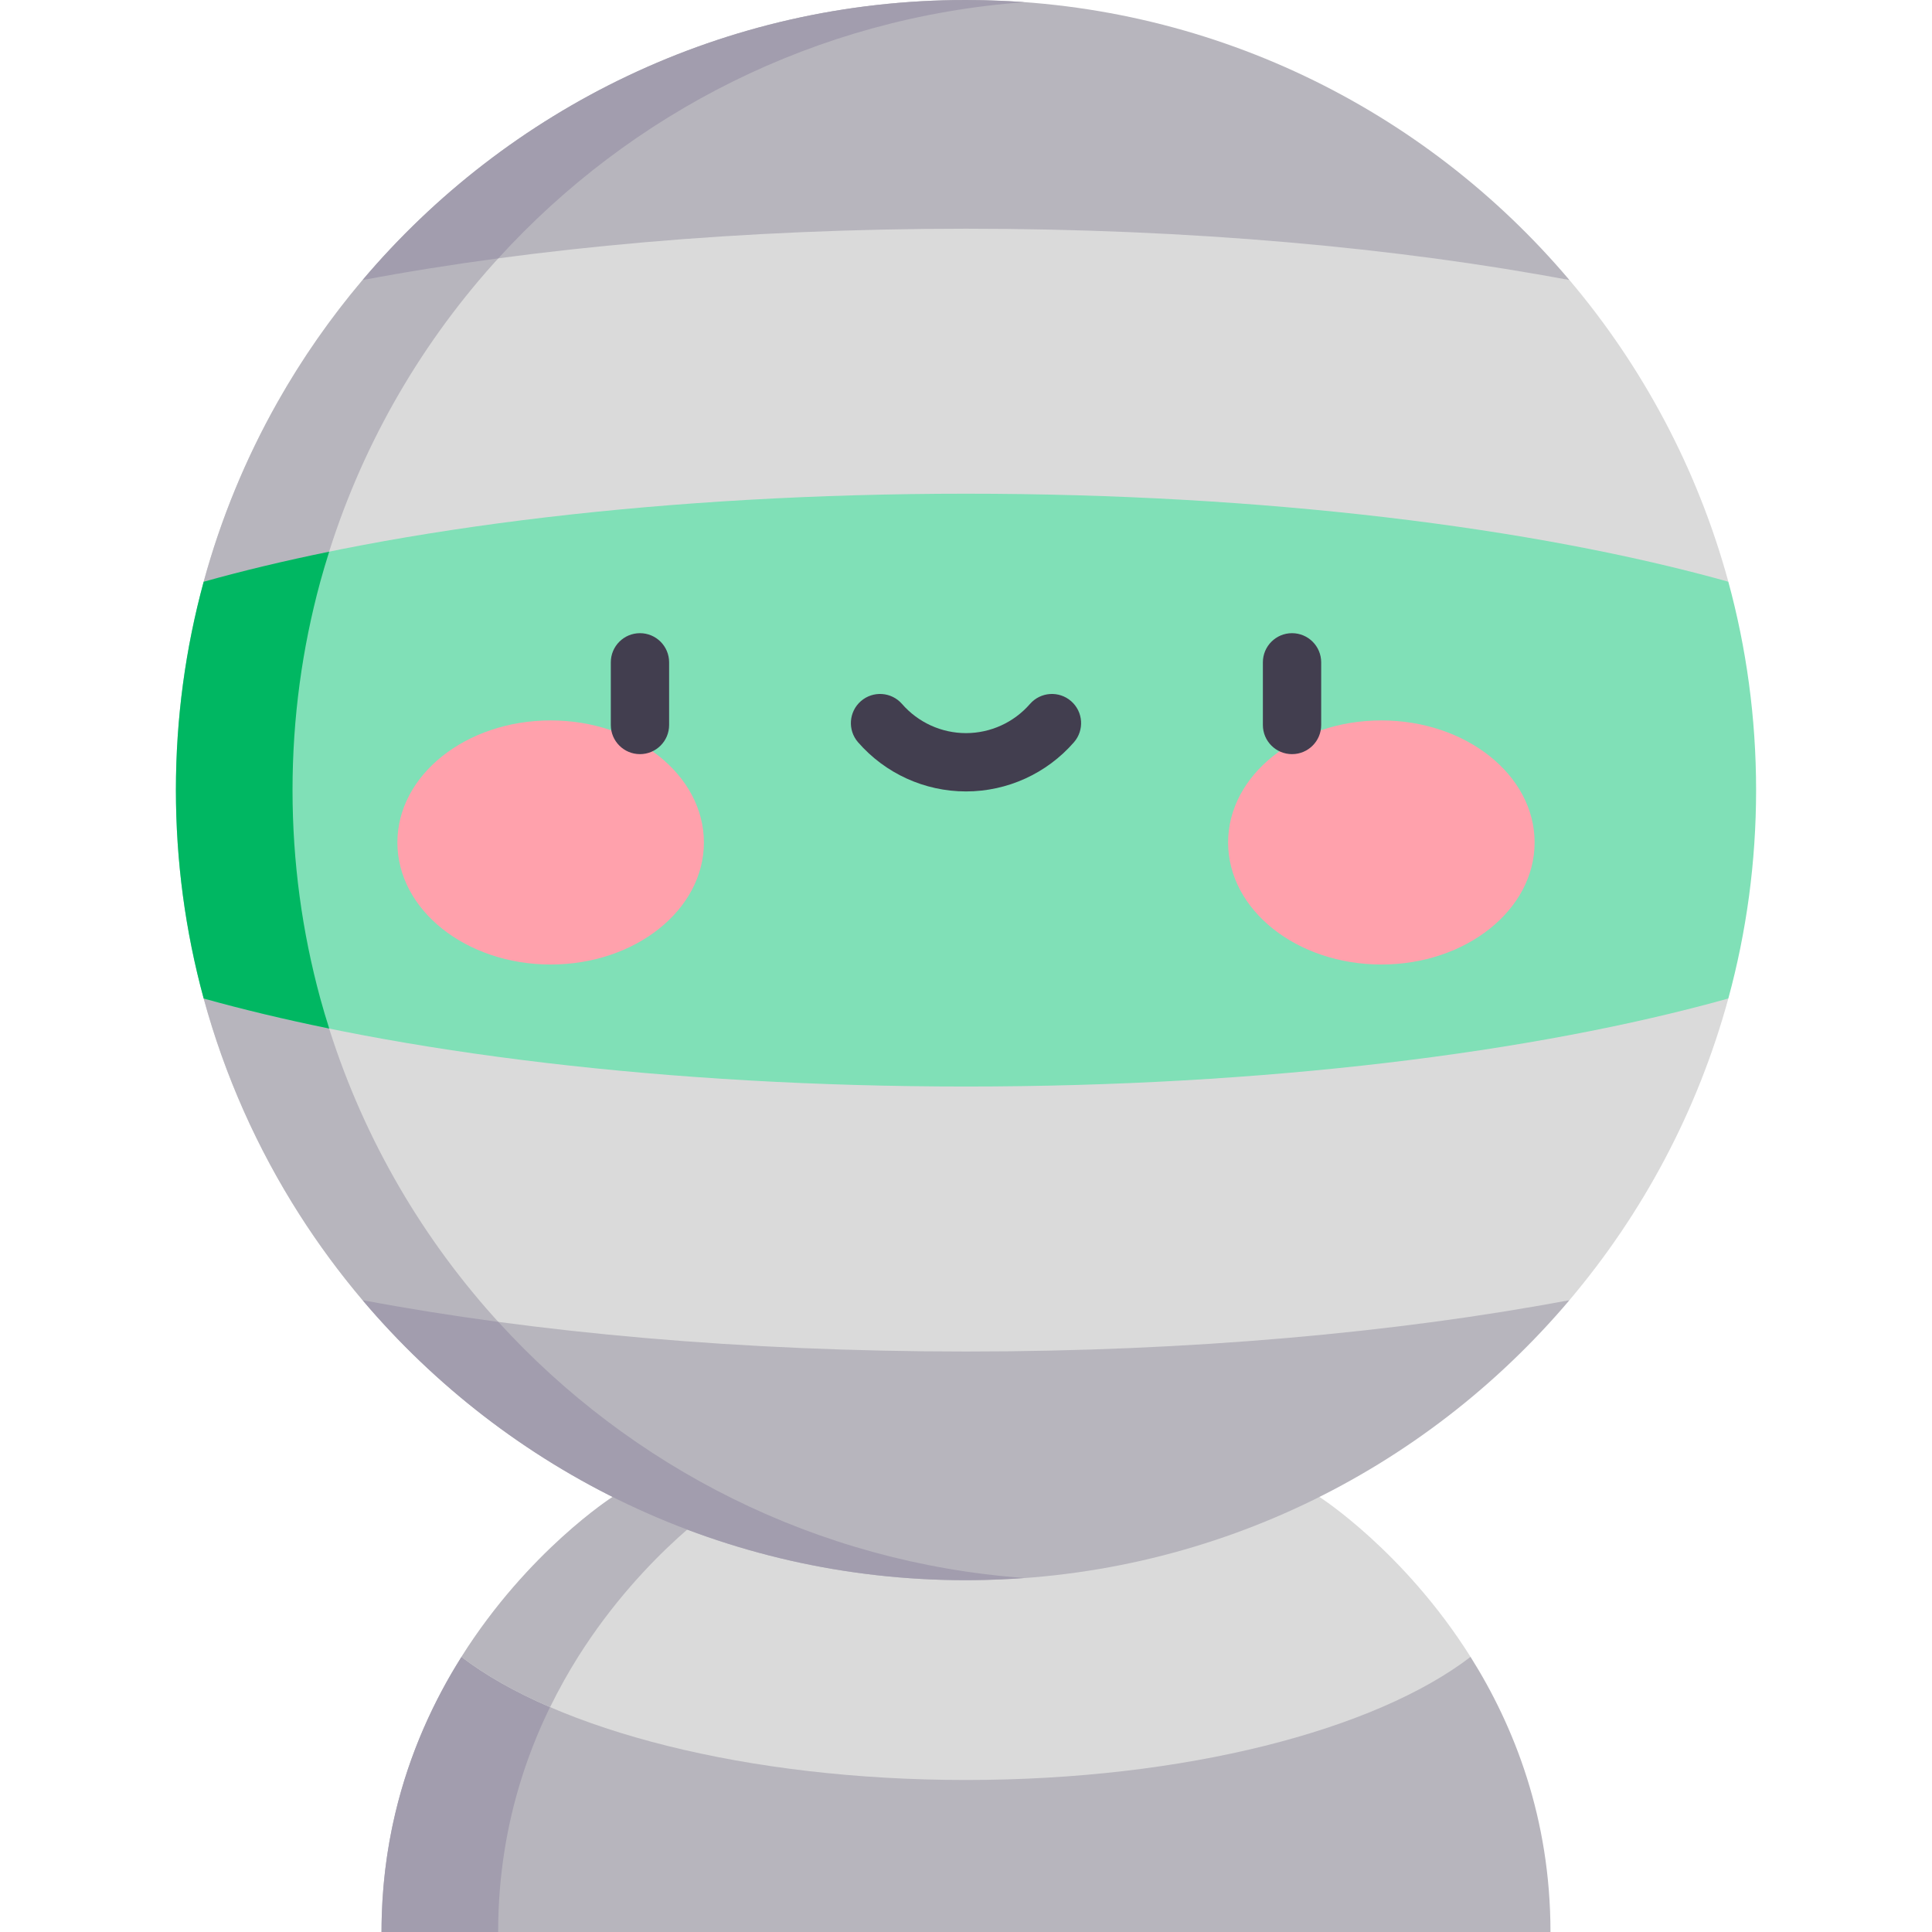 <?xml version="1.0" encoding="iso-8859-1"?>
<!-- Generator: Adobe Illustrator 23.0.3, SVG Export Plug-In . SVG Version: 6.00 Build 0)  -->
<svg version="1.1" id="Capa_1" xmlns="http://www.w3.org/2000/svg" xmlns:xlink="http://www.w3.org/1999/xlink" x="0px" y="0px"
	 viewBox="0 0 497 497" style="enable-background:new 0 0 497 497;" xml:space="preserve">
<g>
	<path style="fill:#B7B5BD;" d="M378.293,426.23c11.253,17.873,20.56,41.506,20.56,70.77H98.147c0-29.264,9.307-52.897,20.56-70.77
		H378.293z"/>
	<path style="fill:#A29DAE;" d="M128.147,497c0-29.264,9.307-52.897,20.56-70.77h-30c-7.033,11.17-13.306,24.591-17.022,40.23
		c-2.229,9.383-3.538,19.565-3.538,30.54H128.147z"/>
	<path style="fill:#DADADA;" d="M378.293,426.23c-24.571,18.831-73.477,31.665-129.793,31.665s-105.221-12.834-129.793-31.665
		c17.181-27.288,38.877-41.15,38.877-41.15h181.83C339.415,385.08,361.111,398.942,378.293,426.23z"/>
	<path style="fill:#B7B5BD;" d="M148.707,426.23c17.181-27.288,38.878-41.15,38.878-41.15h-30c0,0-21.696,13.862-38.878,41.15
		c6.161,4.722,13.853,9.066,22.807,12.926C143.762,434.563,146.181,430.243,148.707,426.23z"/>
	<path style="fill:#DADADA;" d="M403.743,72.054c18.841,22.269,32.969,48.639,40.863,77.587H52.393
		c7.894-28.948,22.022-55.318,40.863-77.587L248.5,36.027L403.743,72.054z"/>
	<path style="fill:#DADADA;" d="M403.743,334.455v-0.01c18.841-22.269,32.969-48.639,40.863-77.587H52.393
		c7.894,28.948,22.022,55.318,40.863,77.587v0.01L248.5,370.478L403.743,334.455z"/>
	<path style="fill:#B7B5BD;" d="M123.257,334.455v-0.01c-18.841-22.27-32.969-48.639-40.863-77.587h-30
		c5.427,19.902,13.801,38.585,24.627,55.555c4.921,7.714,10.349,15.073,16.236,22.032l0,0v0.01l37.911,8.797
		C128.451,340.394,125.805,337.468,123.257,334.455z"/>
	<path style="fill:#B7B5BD;" d="M403.743,334.455c-37.287,44.064-93,72.044-155.243,72.044s-117.956-27.98-155.243-72.044
		c44.223,8.339,97.673,13.219,155.243,13.219S359.521,342.794,403.743,334.455z"/>
	<path style="fill:#80E0B7;" d="M451.75,203.25c0,18.554-2.49,36.526-7.143,53.599v0.01
		c-49.992,13.98-119.389,22.645-196.107,22.645s-146.114-8.665-196.107-22.645v-0.01c-4.653-17.073-7.143-35.044-7.143-53.599
		c0-18.555,2.49-36.516,7.143-53.599v-0.01c49.992-13.97,119.389-22.635,196.107-22.635s146.114,8.665,196.107,22.635v0.01
		C449.26,166.734,451.75,184.695,451.75,203.25z"/>
	<g>
		<ellipse style="fill:#FFA1AC;" cx="141.651" cy="216.722" rx="39.425" ry="31.396"/>
		<ellipse style="fill:#FFA1AC;" cx="355.349" cy="216.722" rx="39.425" ry="31.396"/>
	</g>
	<g>
		<path style="fill:#423E4F;" d="M164.628,193.999c-4.143,0-7.5-3.358-7.5-7.5v-16.117c0-4.142,3.357-7.5,7.5-7.5s7.5,3.358,7.5,7.5
			v16.117C172.128,190.641,168.771,193.999,164.628,193.999z"/>
	</g>
	<g>
		<path style="fill:#423E4F;" d="M332.371,193.999c-4.143,0-7.5-3.358-7.5-7.5v-16.117c0-4.142,3.357-7.5,7.5-7.5s7.5,3.358,7.5,7.5
			v16.117C339.871,190.641,336.514,193.999,332.371,193.999z"/>
	</g>
	<g>
		<path style="fill:#423E4F;" d="M248.5,203.593c-10.643,0-20.764-4.609-27.767-12.646c-2.722-3.123-2.396-7.86,0.728-10.582
			c3.122-2.721,7.86-2.396,10.581,0.727c4.154,4.767,10.152,7.501,16.458,7.501c6.305,0,12.304-2.734,16.458-7.501
			c2.723-3.123,7.459-3.448,10.582-0.726c3.123,2.721,3.447,7.459,0.727,10.582C269.262,198.983,259.142,203.593,248.5,203.593z"/>
	</g>
	<path style="fill:#B7B5BD;" d="M403.743,72.054C359.521,63.716,306.07,58.835,248.5,58.835S137.479,63.716,93.257,72.054
		C130.544,27.98,186.256,0,248.5,0S366.457,27.98,403.743,72.054z"/>
	<path style="fill:#A29DAE;" d="M257.43,406.287c2.03-0.092,4.055-0.205,6.07-0.352c-53.517-3.905-101.279-28.525-135.307-65.881
		c-12.172-1.634-23.845-3.507-34.936-5.599c37.287,44.064,93,72.044,155.243,72.044c1.608,0,3.21-0.03,4.809-0.067
		C254.033,406.414,256.779,406.315,257.43,406.287z"/>
	<path style="fill:#B7B5BD;" d="M123.257,72.054c2.549-3.012,5.193-5.94,7.91-8.798l-37.91,8.798c0,0,0,0,0,0
		c-8.243,9.743-15.584,20.271-21.895,31.455c-8.115,14.381-14.528,29.848-18.968,46.132h30
		C90.287,120.693,104.416,94.324,123.257,72.054z"/>
	<path style="fill:#A29DAE;" d="M93.257,72.054c11.091-2.091,22.763-3.965,34.935-5.599C162.22,29.091,209.982,4.47,263.5,0.565
		c-2.017-0.147-4.043-0.26-6.075-0.352C254.453,0.079,251.476,0,248.5,0C186.257,0,130.544,27.98,93.257,72.054z"/>
	<path style="fill:#00B762;" d="M82.393,256.848c-4.653-17.073-7.143-35.044-7.143-53.599c0-18.554,2.49-36.516,7.143-53.608
		c0.709-2.599,1.485-5.169,2.293-7.725c-11.474,2.345-22.279,4.927-32.293,7.735c-4.653,17.083-7.143,35.044-7.143,53.599
		c0,18.084,2.391,36.159,7.143,53.609c10.015,2.801,20.82,5.384,32.295,7.73C83.88,262.031,83.102,259.459,82.393,256.848z"/>
</g>
<g>
</g>
<g>
</g>
<g>
</g>
<g>
</g>
<g>
</g>
<g>
</g>
<g>
</g>
<g>
</g>
<g>
</g>
<g>
</g>
<g>
</g>
<g>
</g>
<g>
</g>
<g>
</g>
<g>
</g>
</svg>
